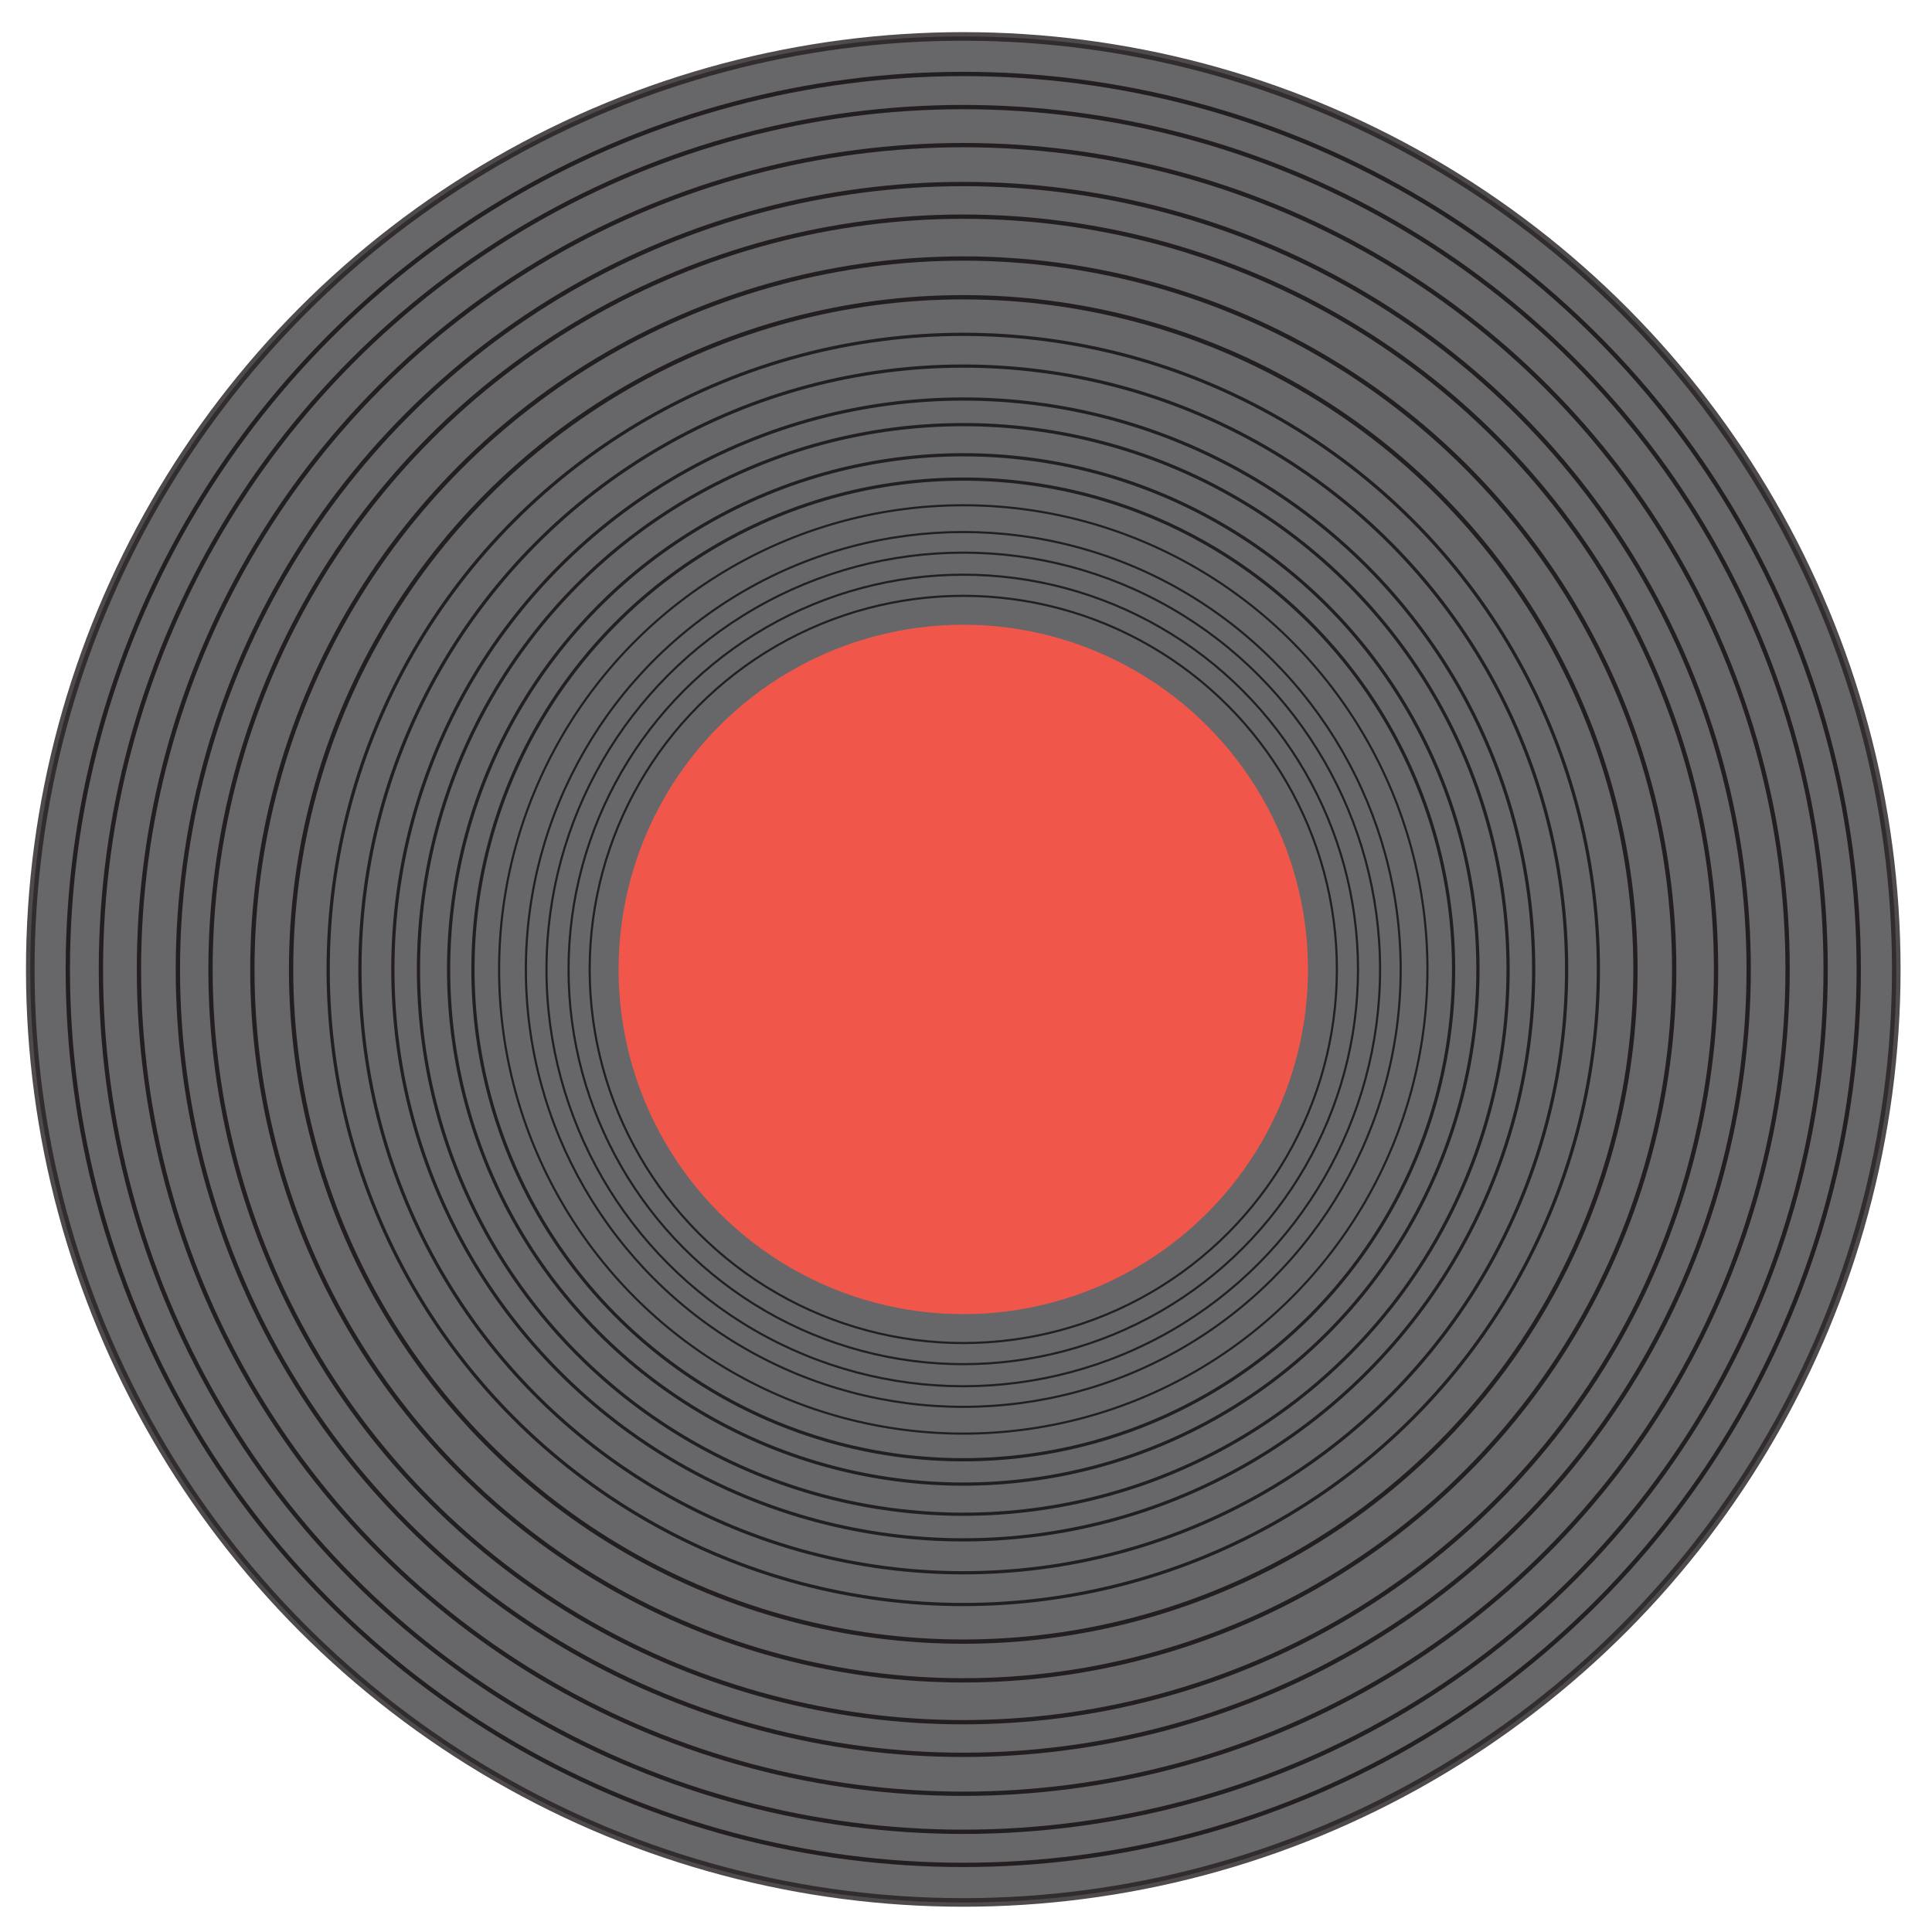 <svg xmlns="http://www.w3.org/2000/svg" viewBox="0 0 900
  900"><defs><style>.cls-bottom-1{fill:#414042;stroke-width:4px;opacity:0.8;}.cls-bottom-1,.cls-bottom-2,.cls-bottom-3,.cls-bottom-4{stroke:#231f20;stroke-miterlimit:10;}.cls-bottom-2,.cls-bottom-3,.cls-bottom-4{fill:none;}.cls-bottom-2{stroke-width:2px;}.cls-bottom-3{stroke-width:1.5px;}.cls-bottom-5{fill:#f0574a;}</style></defs>
<g id="recreated"><circle class="cls-bottom-1" cx="448.73" cy="451.6"
r="434.63"/><circle class="cls-bottom-2" cx="448.73" cy="451.6" r="417.14"/><circle
class="cls-bottom-2" cx="448.73" cy="451.6" r="401.72"/><circle class="cls-bottom-2"
cx="448.73" cy="451.6" r="384"/><circle class="cls-bottom-2" cx="448.73" cy="451.6"
r="365.87"/><circle class="cls-bottom-2" cx="448.73" cy="451.6" r="350.67"/><circle
class="cls-bottom-2" cx="448.73" cy="451.6" r="331.17"/><circle class="cls-bottom-2"
cx="448.73" cy="451.6" r="313.13"/><circle class="cls-bottom-3" cx="448.73" cy="451.6"
r="295.85"/><circle class="cls-bottom-3" cx="448.73" cy="451.6" r="281.06"/><circle
class="cls-bottom-3" cx="448.73" cy="451.6" r="265.72"/><circle class="cls-bottom-3"
cx="448.73" cy="451.6" r="253.79"/><circle class="cls-bottom-3" cx="448.73" cy="451.6"
r="239.75"/><circle class="cls-bottom-3" cx="448.73" cy="451.6" r="228.41"/><circle
class="cls-bottom-4" cx="448.73" cy="451.6" r="216.23"/><circle class="cls-bottom-4"
cx="448.73" cy="451.6" r="203.76"/><circle class="cls-bottom-4" cx="448.73" cy="451.6"
r="194.16"/><circle class="cls-bottom-4" cx="448.73" cy="451.6" r="183.88"/><circle
class="cls-bottom-4" cx="448.73" cy="451.6" r="174.04"/><circle class="cls-bottom-4"
cx="450.73" cy="451.6" r="156.71"/><circle class="cls-bottom-5" cx="448.73" cy="451.6"
r="160.58"/></g></svg>
